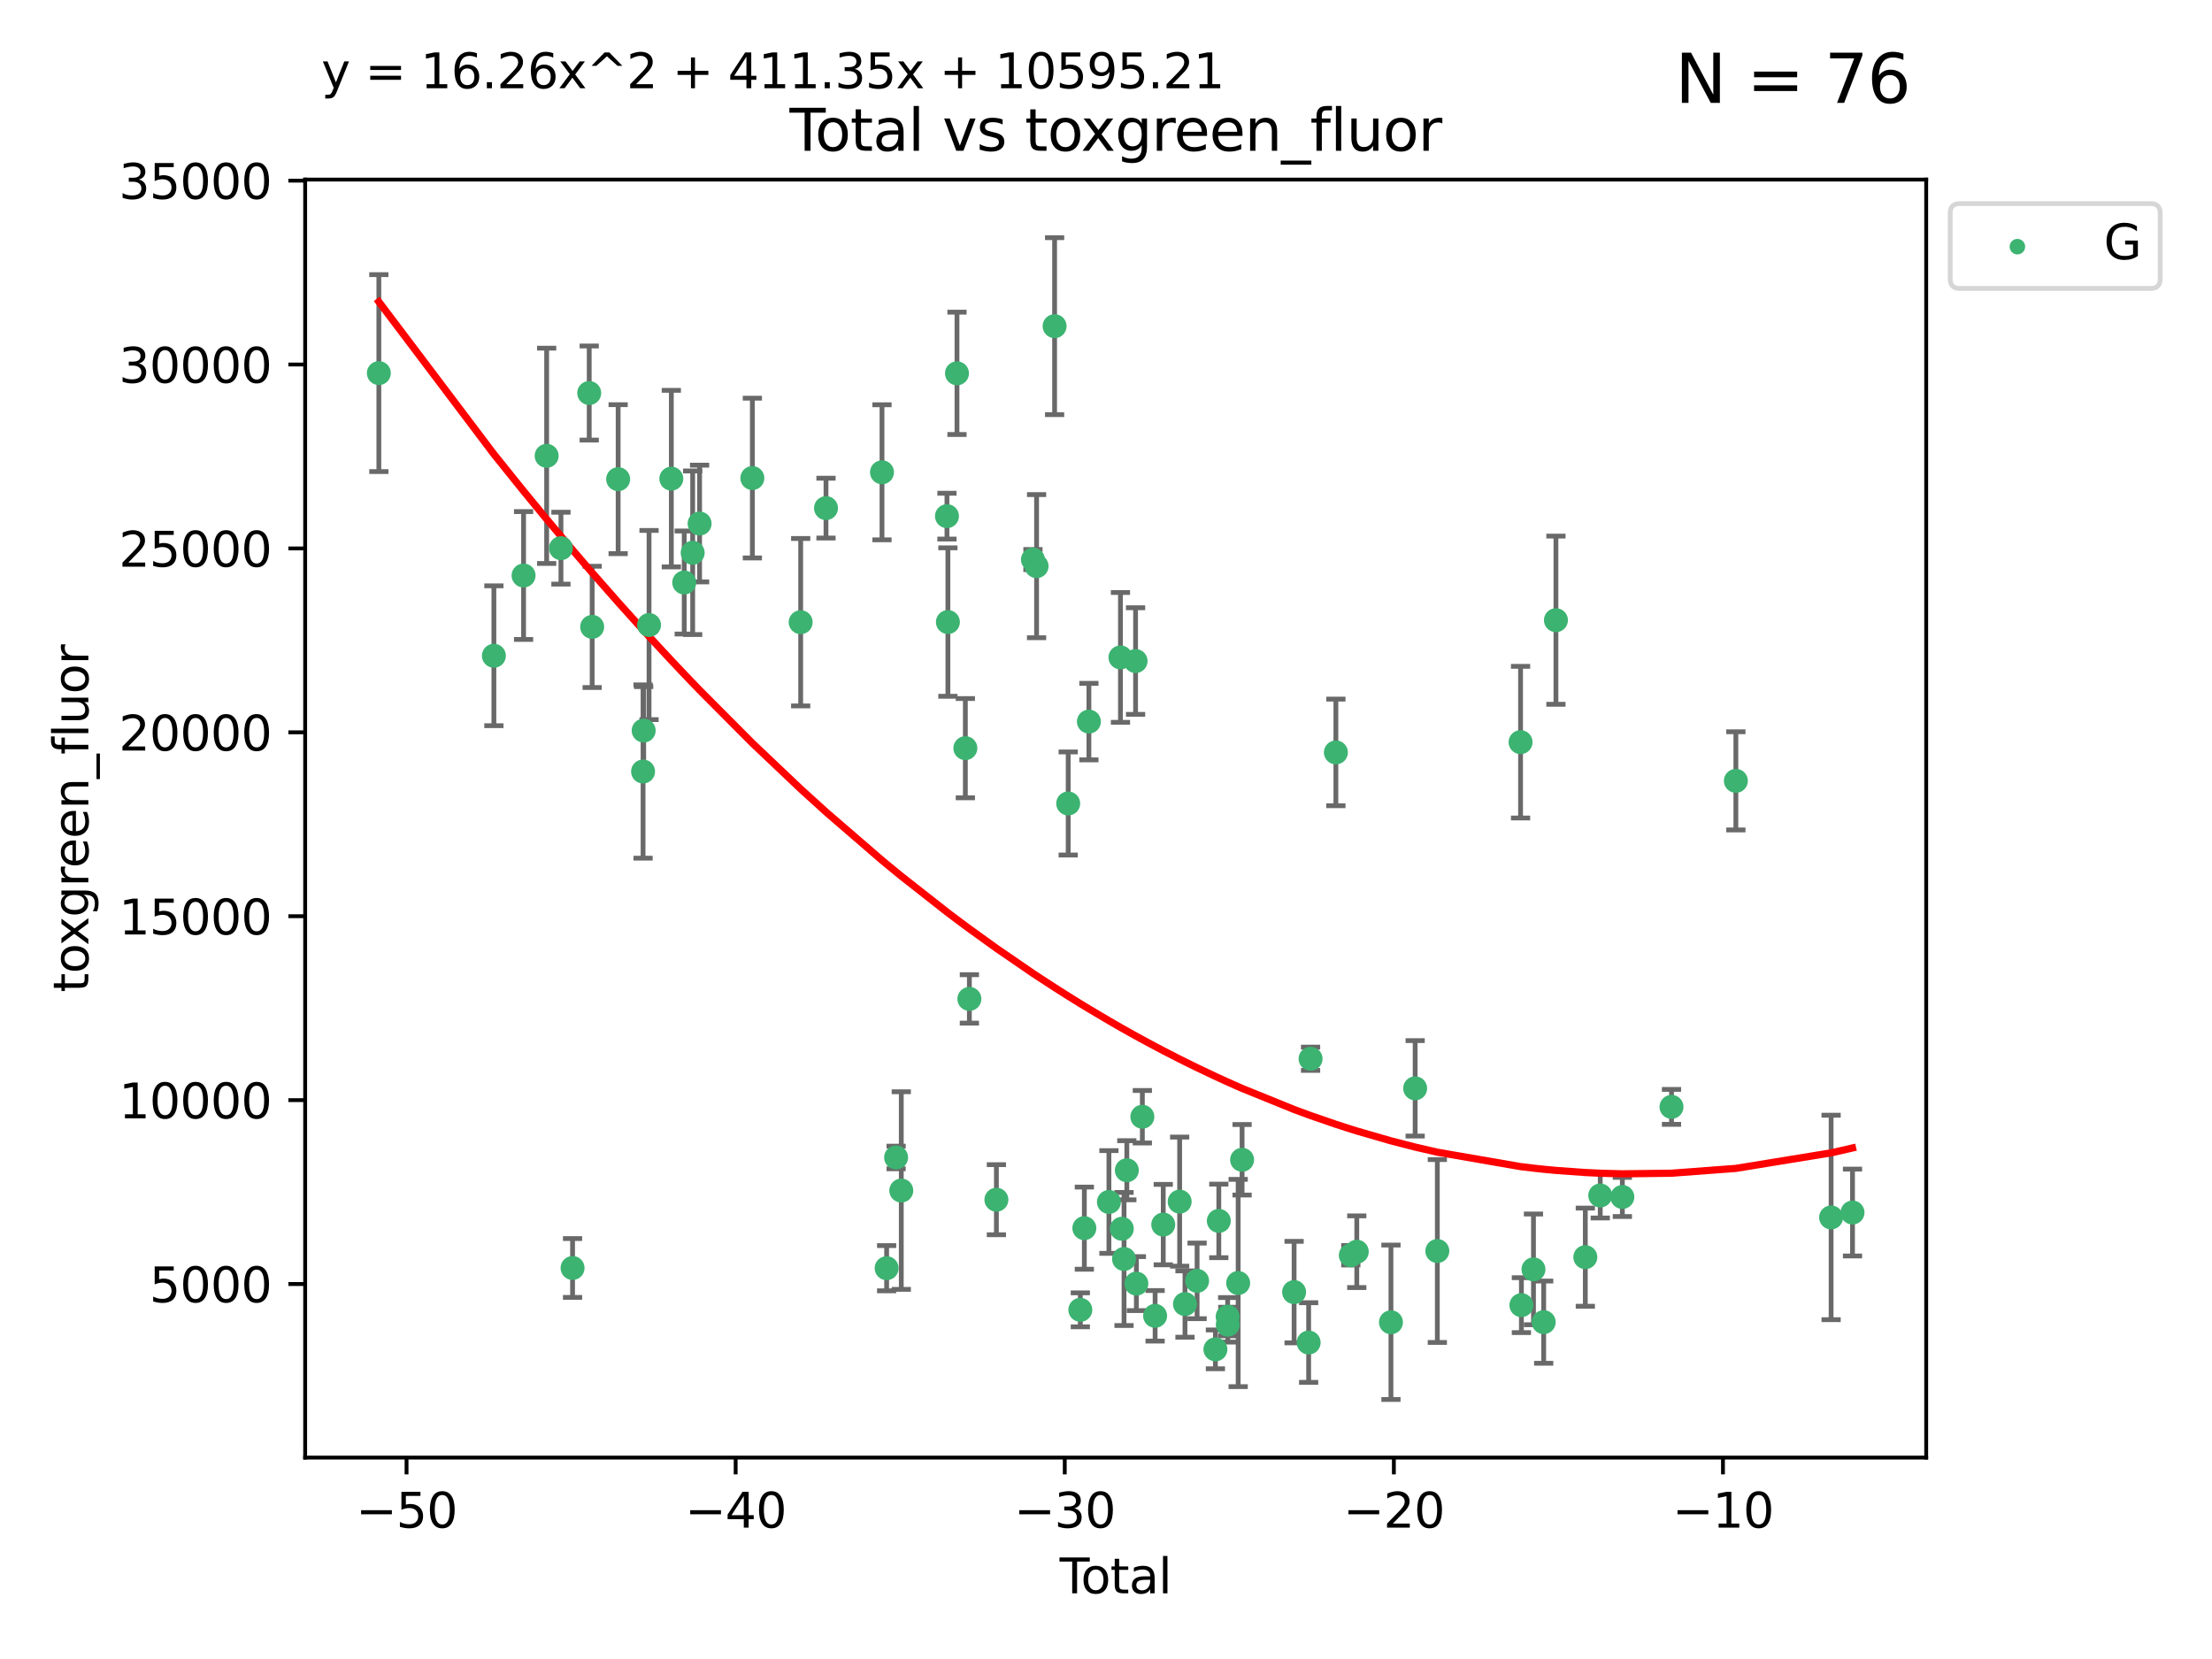 <?xml version="1.0" encoding="utf-8" standalone="no"?>
<!DOCTYPE svg PUBLIC "-//W3C//DTD SVG 1.1//EN"
  "http://www.w3.org/Graphics/SVG/1.1/DTD/svg11.dtd">
<svg xmlns:xlink="http://www.w3.org/1999/xlink" width="460.8pt" height="345.6pt" viewBox="0 0 460.8 345.6" xmlns="http://www.w3.org/2000/svg" version="1.1">
 <defs>
  <style type="text/css">*{stroke-linejoin: round; stroke-linecap: butt}</style>
 </defs>
 <g id="figure_1">
  <g id="patch_1">
   <path d="M 0 345.6 
L 460.8 345.6 
L 460.8 0 
L 0 0 
z
" style="fill: #ffffff"/>
  </g>
  <g id="axes_1">
   <g id="patch_2">
    <path d="M 63.571 303.64 
L 401.26 303.64 
L 401.26 37.411 
L 63.571 37.411 
z
" style="fill: #ffffff"/>
   </g>
   <g id="PathCollection_1">
    <defs>
     <path id="m9e7381d9f7" d="M 0 1.118 
C 0.297 1.118 0.581 1 0.791 0.791 
C 1 0.581 1.118 0.297 1.118 0 
C 1.118 -0.297 1 -0.581 0.791 -0.791 
C 0.581 -1 0.297 -1.118 0 -1.118 
C -0.297 -1.118 -0.581 -1 -0.791 -0.791 
C -1 -0.581 -1.118 -0.297 -1.118 0 
C -1.118 0.297 -1 0.581 -0.791 0.791 
C -0.581 1 -0.297 1.118 0 1.118 
z
" style="stroke: #3cb371"/>
    </defs>
    <g clip-path="url(#p279bad50d3)">
     <use xlink:href="#m9e7381d9f7" x="78.921" y="77.724" style="fill: #3cb371; stroke: #3cb371"/>
     <use xlink:href="#m9e7381d9f7" x="102.885" y="136.607" style="fill: #3cb371; stroke: #3cb371"/>
     <use xlink:href="#m9e7381d9f7" x="109.069" y="119.888" style="fill: #3cb371; stroke: #3cb371"/>
     <use xlink:href="#m9e7381d9f7" x="113.877" y="94.956" style="fill: #3cb371; stroke: #3cb371"/>
     <use xlink:href="#m9e7381d9f7" x="116.857" y="114.197" style="fill: #3cb371; stroke: #3cb371"/>
     <use xlink:href="#m9e7381d9f7" x="119.276" y="264.144" style="fill: #3cb371; stroke: #3cb371"/>
     <use xlink:href="#m9e7381d9f7" x="122.744" y="81.874" style="fill: #3cb371; stroke: #3cb371"/>
     <use xlink:href="#m9e7381d9f7" x="123.358" y="130.589" style="fill: #3cb371; stroke: #3cb371"/>
     <use xlink:href="#m9e7381d9f7" x="128.77" y="99.82" style="fill: #3cb371; stroke: #3cb371"/>
     <use xlink:href="#m9e7381d9f7" x="133.962" y="160.722" style="fill: #3cb371; stroke: #3cb371"/>
     <use xlink:href="#m9e7381d9f7" x="134.089" y="152.188" style="fill: #3cb371; stroke: #3cb371"/>
     <use xlink:href="#m9e7381d9f7" x="135.207" y="130.204" style="fill: #3cb371; stroke: #3cb371"/>
     <use xlink:href="#m9e7381d9f7" x="139.85" y="99.709" style="fill: #3cb371; stroke: #3cb371"/>
     <use xlink:href="#m9e7381d9f7" x="142.537" y="121.348" style="fill: #3cb371; stroke: #3cb371"/>
     <use xlink:href="#m9e7381d9f7" x="144.296" y="115.15" style="fill: #3cb371; stroke: #3cb371"/>
     <use xlink:href="#m9e7381d9f7" x="145.738" y="109.064" style="fill: #3cb371; stroke: #3cb371"/>
     <use xlink:href="#m9e7381d9f7" x="156.73" y="99.589" style="fill: #3cb371; stroke: #3cb371"/>
     <use xlink:href="#m9e7381d9f7" x="166.795" y="129.617" style="fill: #3cb371; stroke: #3cb371"/>
     <use xlink:href="#m9e7381d9f7" x="172.07" y="105.852" style="fill: #3cb371; stroke: #3cb371"/>
     <use xlink:href="#m9e7381d9f7" x="183.735" y="98.386" style="fill: #3cb371; stroke: #3cb371"/>
     <use xlink:href="#m9e7381d9f7" x="184.703" y="264.187" style="fill: #3cb371; stroke: #3cb371"/>
     <use xlink:href="#m9e7381d9f7" x="186.675" y="241.122" style="fill: #3cb371; stroke: #3cb371"/>
     <use xlink:href="#m9e7381d9f7" x="187.753" y="248.013" style="fill: #3cb371; stroke: #3cb371"/>
     <use xlink:href="#m9e7381d9f7" x="197.268" y="107.524" style="fill: #3cb371; stroke: #3cb371"/>
     <use xlink:href="#m9e7381d9f7" x="197.466" y="129.587" style="fill: #3cb371; stroke: #3cb371"/>
     <use xlink:href="#m9e7381d9f7" x="199.357" y="77.771" style="fill: #3cb371; stroke: #3cb371"/>
     <use xlink:href="#m9e7381d9f7" x="201.101" y="155.856" style="fill: #3cb371; stroke: #3cb371"/>
     <use xlink:href="#m9e7381d9f7" x="201.94" y="208.09" style="fill: #3cb371; stroke: #3cb371"/>
     <use xlink:href="#m9e7381d9f7" x="207.568" y="249.922" style="fill: #3cb371; stroke: #3cb371"/>
     <use xlink:href="#m9e7381d9f7" x="215.183" y="116.566" style="fill: #3cb371; stroke: #3cb371"/>
     <use xlink:href="#m9e7381d9f7" x="215.938" y="117.942" style="fill: #3cb371; stroke: #3cb371"/>
     <use xlink:href="#m9e7381d9f7" x="219.693" y="67.947" style="fill: #3cb371; stroke: #3cb371"/>
     <use xlink:href="#m9e7381d9f7" x="222.525" y="167.377" style="fill: #3cb371; stroke: #3cb371"/>
     <use xlink:href="#m9e7381d9f7" x="225.052" y="272.862" style="fill: #3cb371; stroke: #3cb371"/>
     <use xlink:href="#m9e7381d9f7" x="225.889" y="255.845" style="fill: #3cb371; stroke: #3cb371"/>
     <use xlink:href="#m9e7381d9f7" x="226.838" y="150.324" style="fill: #3cb371; stroke: #3cb371"/>
     <use xlink:href="#m9e7381d9f7" x="231.01" y="250.394" style="fill: #3cb371; stroke: #3cb371"/>
     <use xlink:href="#m9e7381d9f7" x="233.412" y="136.95" style="fill: #3cb371; stroke: #3cb371"/>
     <use xlink:href="#m9e7381d9f7" x="233.692" y="255.97" style="fill: #3cb371; stroke: #3cb371"/>
     <use xlink:href="#m9e7381d9f7" x="234.156" y="262.268" style="fill: #3cb371; stroke: #3cb371"/>
     <use xlink:href="#m9e7381d9f7" x="234.739" y="243.785" style="fill: #3cb371; stroke: #3cb371"/>
     <use xlink:href="#m9e7381d9f7" x="236.561" y="137.711" style="fill: #3cb371; stroke: #3cb371"/>
     <use xlink:href="#m9e7381d9f7" x="236.725" y="267.398" style="fill: #3cb371; stroke: #3cb371"/>
     <use xlink:href="#m9e7381d9f7" x="237.972" y="232.637" style="fill: #3cb371; stroke: #3cb371"/>
     <use xlink:href="#m9e7381d9f7" x="240.631" y="274.11" style="fill: #3cb371; stroke: #3cb371"/>
     <use xlink:href="#m9e7381d9f7" x="242.327" y="255.103" style="fill: #3cb371; stroke: #3cb371"/>
     <use xlink:href="#m9e7381d9f7" x="245.743" y="250.323" style="fill: #3cb371; stroke: #3cb371"/>
     <use xlink:href="#m9e7381d9f7" x="246.854" y="271.659" style="fill: #3cb371; stroke: #3cb371"/>
     <use xlink:href="#m9e7381d9f7" x="249.377" y="266.83" style="fill: #3cb371; stroke: #3cb371"/>
     <use xlink:href="#m9e7381d9f7" x="253.193" y="281.095" style="fill: #3cb371; stroke: #3cb371"/>
     <use xlink:href="#m9e7381d9f7" x="253.901" y="254.334" style="fill: #3cb371; stroke: #3cb371"/>
     <use xlink:href="#m9e7381d9f7" x="255.744" y="274.291" style="fill: #3cb371; stroke: #3cb371"/>
     <use xlink:href="#m9e7381d9f7" x="255.773" y="275.955" style="fill: #3cb371; stroke: #3cb371"/>
     <use xlink:href="#m9e7381d9f7" x="257.932" y="267.272" style="fill: #3cb371; stroke: #3cb371"/>
     <use xlink:href="#m9e7381d9f7" x="258.75" y="241.605" style="fill: #3cb371; stroke: #3cb371"/>
     <use xlink:href="#m9e7381d9f7" x="269.585" y="269.168" style="fill: #3cb371; stroke: #3cb371"/>
     <use xlink:href="#m9e7381d9f7" x="272.614" y="279.675" style="fill: #3cb371; stroke: #3cb371"/>
     <use xlink:href="#m9e7381d9f7" x="273.016" y="220.559" style="fill: #3cb371; stroke: #3cb371"/>
     <use xlink:href="#m9e7381d9f7" x="278.29" y="156.743" style="fill: #3cb371; stroke: #3cb371"/>
     <use xlink:href="#m9e7381d9f7" x="281.399" y="261.496" style="fill: #3cb371; stroke: #3cb371"/>
     <use xlink:href="#m9e7381d9f7" x="282.643" y="260.756" style="fill: #3cb371; stroke: #3cb371"/>
     <use xlink:href="#m9e7381d9f7" x="289.761" y="275.455" style="fill: #3cb371; stroke: #3cb371"/>
     <use xlink:href="#m9e7381d9f7" x="294.803" y="226.719" style="fill: #3cb371; stroke: #3cb371"/>
     <use xlink:href="#m9e7381d9f7" x="299.422" y="260.609" style="fill: #3cb371; stroke: #3cb371"/>
     <use xlink:href="#m9e7381d9f7" x="316.761" y="154.605" style="fill: #3cb371; stroke: #3cb371"/>
     <use xlink:href="#m9e7381d9f7" x="316.935" y="271.886" style="fill: #3cb371; stroke: #3cb371"/>
     <use xlink:href="#m9e7381d9f7" x="319.451" y="264.431" style="fill: #3cb371; stroke: #3cb371"/>
     <use xlink:href="#m9e7381d9f7" x="321.58" y="275.427" style="fill: #3cb371; stroke: #3cb371"/>
     <use xlink:href="#m9e7381d9f7" x="324.129" y="129.2" style="fill: #3cb371; stroke: #3cb371"/>
     <use xlink:href="#m9e7381d9f7" x="330.252" y="261.891" style="fill: #3cb371; stroke: #3cb371"/>
     <use xlink:href="#m9e7381d9f7" x="333.361" y="249.042" style="fill: #3cb371; stroke: #3cb371"/>
     <use xlink:href="#m9e7381d9f7" x="337.966" y="249.349" style="fill: #3cb371; stroke: #3cb371"/>
     <use xlink:href="#m9e7381d9f7" x="348.204" y="230.582" style="fill: #3cb371; stroke: #3cb371"/>
     <use xlink:href="#m9e7381d9f7" x="361.613" y="162.667" style="fill: #3cb371; stroke: #3cb371"/>
     <use xlink:href="#m9e7381d9f7" x="381.453" y="253.614" style="fill: #3cb371; stroke: #3cb371"/>
     <use xlink:href="#m9e7381d9f7" x="385.911" y="252.593" style="fill: #3cb371; stroke: #3cb371"/>
    </g>
   </g>
   <g id="matplotlib.axis_1">
    <g id="xtick_1">
     <g id="line2d_1">
      <defs>
       <path id="m6c000ce5b7" d="M 0 0 
L 0 3.5 
" style="stroke: #000000; stroke-width: 0.8"/>
      </defs>
      <g>
       <use xlink:href="#m6c000ce5b7" x="84.691" y="303.64" style="stroke: #000000; stroke-width: 0.8"/>
      </g>
     </g>
     <g id="text_1">
      <!-- −50 -->
      <g transform="translate(74.138 318.238)scale(0.1 -0.1)">
       <defs>
        <path id="DejaVuSans-2212" d="M 678 2272 
L 4684 2272 
L 4684 1741 
L 678 1741 
L 678 2272 
z
" transform="scale(0.016)"/>
        <path id="DejaVuSans-35" d="M 691 4666 
L 3169 4666 
L 3169 4134 
L 1269 4134 
L 1269 2991 
Q 1406 3038 1543 3061 
Q 1681 3084 1819 3084 
Q 2600 3084 3056 2656 
Q 3513 2228 3513 1497 
Q 3513 744 3044 326 
Q 2575 -91 1722 -91 
Q 1428 -91 1123 -41 
Q 819 9 494 109 
L 494 744 
Q 775 591 1075 516 
Q 1375 441 1709 441 
Q 2250 441 2565 725 
Q 2881 1009 2881 1497 
Q 2881 1984 2565 2268 
Q 2250 2553 1709 2553 
Q 1456 2553 1204 2497 
Q 953 2441 691 2322 
L 691 4666 
z
" transform="scale(0.016)"/>
        <path id="DejaVuSans-30" d="M 2034 4250 
Q 1547 4250 1301 3770 
Q 1056 3291 1056 2328 
Q 1056 1369 1301 889 
Q 1547 409 2034 409 
Q 2525 409 2770 889 
Q 3016 1369 3016 2328 
Q 3016 3291 2770 3770 
Q 2525 4250 2034 4250 
z
M 2034 4750 
Q 2819 4750 3233 4129 
Q 3647 3509 3647 2328 
Q 3647 1150 3233 529 
Q 2819 -91 2034 -91 
Q 1250 -91 836 529 
Q 422 1150 422 2328 
Q 422 3509 836 4129 
Q 1250 4750 2034 4750 
z
" transform="scale(0.016)"/>
       </defs>
       <use xlink:href="#DejaVuSans-2212"/>
       <use xlink:href="#DejaVuSans-35" x="83.789"/>
       <use xlink:href="#DejaVuSans-30" x="147.412"/>
      </g>
     </g>
    </g>
    <g id="xtick_2">
     <g id="line2d_2">
      <g>
       <use xlink:href="#m6c000ce5b7" x="153.249" y="303.64" style="stroke: #000000; stroke-width: 0.8"/>
      </g>
     </g>
     <g id="text_2">
      <!-- −40 -->
      <g transform="translate(142.697 318.238)scale(0.1 -0.1)">
       <defs>
        <path id="DejaVuSans-34" d="M 2419 4116 
L 825 1625 
L 2419 1625 
L 2419 4116 
z
M 2253 4666 
L 3047 4666 
L 3047 1625 
L 3713 1625 
L 3713 1100 
L 3047 1100 
L 3047 0 
L 2419 0 
L 2419 1100 
L 313 1100 
L 313 1709 
L 2253 4666 
z
" transform="scale(0.016)"/>
       </defs>
       <use xlink:href="#DejaVuSans-2212"/>
       <use xlink:href="#DejaVuSans-34" x="83.789"/>
       <use xlink:href="#DejaVuSans-30" x="147.412"/>
      </g>
     </g>
    </g>
    <g id="xtick_3">
     <g id="line2d_3">
      <g>
       <use xlink:href="#m6c000ce5b7" x="221.808" y="303.64" style="stroke: #000000; stroke-width: 0.8"/>
      </g>
     </g>
     <g id="text_3">
      <!-- −30 -->
      <g transform="translate(211.256 318.238)scale(0.1 -0.1)">
       <defs>
        <path id="DejaVuSans-33" d="M 2597 2516 
Q 3050 2419 3304 2112 
Q 3559 1806 3559 1356 
Q 3559 666 3084 287 
Q 2609 -91 1734 -91 
Q 1441 -91 1130 -33 
Q 819 25 488 141 
L 488 750 
Q 750 597 1062 519 
Q 1375 441 1716 441 
Q 2309 441 2620 675 
Q 2931 909 2931 1356 
Q 2931 1769 2642 2001 
Q 2353 2234 1838 2234 
L 1294 2234 
L 1294 2753 
L 1863 2753 
Q 2328 2753 2575 2939 
Q 2822 3125 2822 3475 
Q 2822 3834 2567 4026 
Q 2313 4219 1838 4219 
Q 1578 4219 1281 4162 
Q 984 4106 628 3988 
L 628 4550 
Q 988 4650 1302 4700 
Q 1616 4750 1894 4750 
Q 2613 4750 3031 4423 
Q 3450 4097 3450 3541 
Q 3450 3153 3228 2886 
Q 3006 2619 2597 2516 
z
" transform="scale(0.016)"/>
       </defs>
       <use xlink:href="#DejaVuSans-2212"/>
       <use xlink:href="#DejaVuSans-33" x="83.789"/>
       <use xlink:href="#DejaVuSans-30" x="147.412"/>
      </g>
     </g>
    </g>
    <g id="xtick_4">
     <g id="line2d_4">
      <g>
       <use xlink:href="#m6c000ce5b7" x="290.367" y="303.64" style="stroke: #000000; stroke-width: 0.8"/>
      </g>
     </g>
     <g id="text_4">
      <!-- −20 -->
      <g transform="translate(279.815 318.238)scale(0.1 -0.1)">
       <defs>
        <path id="DejaVuSans-32" d="M 1228 531 
L 3431 531 
L 3431 0 
L 469 0 
L 469 531 
Q 828 903 1448 1529 
Q 2069 2156 2228 2338 
Q 2531 2678 2651 2914 
Q 2772 3150 2772 3378 
Q 2772 3750 2511 3984 
Q 2250 4219 1831 4219 
Q 1534 4219 1204 4116 
Q 875 4013 500 3803 
L 500 4441 
Q 881 4594 1212 4672 
Q 1544 4750 1819 4750 
Q 2544 4750 2975 4387 
Q 3406 4025 3406 3419 
Q 3406 3131 3298 2873 
Q 3191 2616 2906 2266 
Q 2828 2175 2409 1742 
Q 1991 1309 1228 531 
z
" transform="scale(0.016)"/>
       </defs>
       <use xlink:href="#DejaVuSans-2212"/>
       <use xlink:href="#DejaVuSans-32" x="83.789"/>
       <use xlink:href="#DejaVuSans-30" x="147.412"/>
      </g>
     </g>
    </g>
    <g id="xtick_5">
     <g id="line2d_5">
      <g>
       <use xlink:href="#m6c000ce5b7" x="358.926" y="303.64" style="stroke: #000000; stroke-width: 0.8"/>
      </g>
     </g>
     <g id="text_5">
      <!-- −10 -->
      <g transform="translate(348.373 318.238)scale(0.1 -0.1)">
       <defs>
        <path id="DejaVuSans-31" d="M 794 531 
L 1825 531 
L 1825 4091 
L 703 3866 
L 703 4441 
L 1819 4666 
L 2450 4666 
L 2450 531 
L 3481 531 
L 3481 0 
L 794 0 
L 794 531 
z
" transform="scale(0.016)"/>
       </defs>
       <use xlink:href="#DejaVuSans-2212"/>
       <use xlink:href="#DejaVuSans-31" x="83.789"/>
       <use xlink:href="#DejaVuSans-30" x="147.412"/>
      </g>
     </g>
    </g>
    <g id="text_6">
     <!-- Total -->
     <g transform="translate(220.739 331.917)scale(0.1 -0.1)">
      <defs>
       <path id="DejaVuSans-54" d="M -19 4666 
L 3928 4666 
L 3928 4134 
L 2272 4134 
L 2272 0 
L 1638 0 
L 1638 4134 
L -19 4134 
L -19 4666 
z
" transform="scale(0.016)"/>
       <path id="DejaVuSans-6f" d="M 1959 3097 
Q 1497 3097 1228 2736 
Q 959 2375 959 1747 
Q 959 1119 1226 758 
Q 1494 397 1959 397 
Q 2419 397 2687 759 
Q 2956 1122 2956 1747 
Q 2956 2369 2687 2733 
Q 2419 3097 1959 3097 
z
M 1959 3584 
Q 2709 3584 3137 3096 
Q 3566 2609 3566 1747 
Q 3566 888 3137 398 
Q 2709 -91 1959 -91 
Q 1206 -91 779 398 
Q 353 888 353 1747 
Q 353 2609 779 3096 
Q 1206 3584 1959 3584 
z
" transform="scale(0.016)"/>
       <path id="DejaVuSans-74" d="M 1172 4494 
L 1172 3500 
L 2356 3500 
L 2356 3053 
L 1172 3053 
L 1172 1153 
Q 1172 725 1289 603 
Q 1406 481 1766 481 
L 2356 481 
L 2356 0 
L 1766 0 
Q 1100 0 847 248 
Q 594 497 594 1153 
L 594 3053 
L 172 3053 
L 172 3500 
L 594 3500 
L 594 4494 
L 1172 4494 
z
" transform="scale(0.016)"/>
       <path id="DejaVuSans-61" d="M 2194 1759 
Q 1497 1759 1228 1600 
Q 959 1441 959 1056 
Q 959 750 1161 570 
Q 1363 391 1709 391 
Q 2188 391 2477 730 
Q 2766 1069 2766 1631 
L 2766 1759 
L 2194 1759 
z
M 3341 1997 
L 3341 0 
L 2766 0 
L 2766 531 
Q 2569 213 2275 61 
Q 1981 -91 1556 -91 
Q 1019 -91 701 211 
Q 384 513 384 1019 
Q 384 1609 779 1909 
Q 1175 2209 1959 2209 
L 2766 2209 
L 2766 2266 
Q 2766 2663 2505 2880 
Q 2244 3097 1772 3097 
Q 1472 3097 1187 3025 
Q 903 2953 641 2809 
L 641 3341 
Q 956 3463 1253 3523 
Q 1550 3584 1831 3584 
Q 2591 3584 2966 3190 
Q 3341 2797 3341 1997 
z
" transform="scale(0.016)"/>
       <path id="DejaVuSans-6c" d="M 603 4863 
L 1178 4863 
L 1178 0 
L 603 0 
L 603 4863 
z
" transform="scale(0.016)"/>
      </defs>
      <use xlink:href="#DejaVuSans-54"/>
      <use xlink:href="#DejaVuSans-6f" x="44.084"/>
      <use xlink:href="#DejaVuSans-74" x="105.266"/>
      <use xlink:href="#DejaVuSans-61" x="144.475"/>
      <use xlink:href="#DejaVuSans-6c" x="205.754"/>
     </g>
    </g>
   </g>
   <g id="matplotlib.axis_2">
    <g id="ytick_1">
     <g id="line2d_6">
      <defs>
       <path id="m6f9a4811b8" d="M 0 0 
L -3.5 0 
" style="stroke: #000000; stroke-width: 0.8"/>
      </defs>
      <g>
       <use xlink:href="#m6f9a4811b8" x="63.571" y="267.484" style="stroke: #000000; stroke-width: 0.8"/>
      </g>
     </g>
     <g id="text_7">
      <!-- 5000 -->
      <g transform="translate(31.121 271.283)scale(0.1 -0.1)">
       <use xlink:href="#DejaVuSans-35"/>
       <use xlink:href="#DejaVuSans-30" x="63.623"/>
       <use xlink:href="#DejaVuSans-30" x="127.246"/>
       <use xlink:href="#DejaVuSans-30" x="190.869"/>
      </g>
     </g>
    </g>
    <g id="ytick_2">
     <g id="line2d_7">
      <g>
       <use xlink:href="#m6f9a4811b8" x="63.571" y="229.175" style="stroke: #000000; stroke-width: 0.8"/>
      </g>
     </g>
     <g id="text_8">
      <!-- 10000 -->
      <g transform="translate(24.759 232.974)scale(0.1 -0.1)">
       <use xlink:href="#DejaVuSans-31"/>
       <use xlink:href="#DejaVuSans-30" x="63.623"/>
       <use xlink:href="#DejaVuSans-30" x="127.246"/>
       <use xlink:href="#DejaVuSans-30" x="190.869"/>
       <use xlink:href="#DejaVuSans-30" x="254.492"/>
      </g>
     </g>
    </g>
    <g id="ytick_3">
     <g id="line2d_8">
      <g>
       <use xlink:href="#m6f9a4811b8" x="63.571" y="190.865" style="stroke: #000000; stroke-width: 0.8"/>
      </g>
     </g>
     <g id="text_9">
      <!-- 15000 -->
      <g transform="translate(24.759 194.665)scale(0.1 -0.1)">
       <use xlink:href="#DejaVuSans-31"/>
       <use xlink:href="#DejaVuSans-35" x="63.623"/>
       <use xlink:href="#DejaVuSans-30" x="127.246"/>
       <use xlink:href="#DejaVuSans-30" x="190.869"/>
       <use xlink:href="#DejaVuSans-30" x="254.492"/>
      </g>
     </g>
    </g>
    <g id="ytick_4">
     <g id="line2d_9">
      <g>
       <use xlink:href="#m6f9a4811b8" x="63.571" y="152.556" style="stroke: #000000; stroke-width: 0.8"/>
      </g>
     </g>
     <g id="text_10">
      <!-- 20000 -->
      <g transform="translate(24.759 156.356)scale(0.1 -0.1)">
       <use xlink:href="#DejaVuSans-32"/>
       <use xlink:href="#DejaVuSans-30" x="63.623"/>
       <use xlink:href="#DejaVuSans-30" x="127.246"/>
       <use xlink:href="#DejaVuSans-30" x="190.869"/>
       <use xlink:href="#DejaVuSans-30" x="254.492"/>
      </g>
     </g>
    </g>
    <g id="ytick_5">
     <g id="line2d_10">
      <g>
       <use xlink:href="#m6f9a4811b8" x="63.571" y="114.247" style="stroke: #000000; stroke-width: 0.8"/>
      </g>
     </g>
     <g id="text_11">
      <!-- 25000 -->
      <g transform="translate(24.759 118.046)scale(0.1 -0.1)">
       <use xlink:href="#DejaVuSans-32"/>
       <use xlink:href="#DejaVuSans-35" x="63.623"/>
       <use xlink:href="#DejaVuSans-30" x="127.246"/>
       <use xlink:href="#DejaVuSans-30" x="190.869"/>
       <use xlink:href="#DejaVuSans-30" x="254.492"/>
      </g>
     </g>
    </g>
    <g id="ytick_6">
     <g id="line2d_11">
      <g>
       <use xlink:href="#m6f9a4811b8" x="63.571" y="75.938" style="stroke: #000000; stroke-width: 0.8"/>
      </g>
     </g>
     <g id="text_12">
      <!-- 30000 -->
      <g transform="translate(24.759 79.737)scale(0.1 -0.1)">
       <use xlink:href="#DejaVuSans-33"/>
       <use xlink:href="#DejaVuSans-30" x="63.623"/>
       <use xlink:href="#DejaVuSans-30" x="127.246"/>
       <use xlink:href="#DejaVuSans-30" x="190.869"/>
       <use xlink:href="#DejaVuSans-30" x="254.492"/>
      </g>
     </g>
    </g>
    <g id="ytick_7">
     <g id="line2d_12">
      <g>
       <use xlink:href="#m6f9a4811b8" x="63.571" y="37.629" style="stroke: #000000; stroke-width: 0.8"/>
      </g>
     </g>
     <g id="text_13">
      <!-- 35000 -->
      <g transform="translate(24.759 41.428)scale(0.1 -0.1)">
       <use xlink:href="#DejaVuSans-33"/>
       <use xlink:href="#DejaVuSans-35" x="63.623"/>
       <use xlink:href="#DejaVuSans-30" x="127.246"/>
       <use xlink:href="#DejaVuSans-30" x="190.869"/>
       <use xlink:href="#DejaVuSans-30" x="254.492"/>
      </g>
     </g>
    </g>
    <g id="text_14">
     <!-- toxgreen_fluor -->
     <g transform="translate(18.401 206.72)rotate(-90)scale(0.1 -0.1)">
      <defs>
       <path id="DejaVuSans-78" d="M 3513 3500 
L 2247 1797 
L 3578 0 
L 2900 0 
L 1881 1375 
L 863 0 
L 184 0 
L 1544 1831 
L 300 3500 
L 978 3500 
L 1906 2253 
L 2834 3500 
L 3513 3500 
z
" transform="scale(0.016)"/>
       <path id="DejaVuSans-67" d="M 2906 1791 
Q 2906 2416 2648 2759 
Q 2391 3103 1925 3103 
Q 1463 3103 1205 2759 
Q 947 2416 947 1791 
Q 947 1169 1205 825 
Q 1463 481 1925 481 
Q 2391 481 2648 825 
Q 2906 1169 2906 1791 
z
M 3481 434 
Q 3481 -459 3084 -895 
Q 2688 -1331 1869 -1331 
Q 1566 -1331 1297 -1286 
Q 1028 -1241 775 -1147 
L 775 -588 
Q 1028 -725 1275 -790 
Q 1522 -856 1778 -856 
Q 2344 -856 2625 -561 
Q 2906 -266 2906 331 
L 2906 616 
Q 2728 306 2450 153 
Q 2172 0 1784 0 
Q 1141 0 747 490 
Q 353 981 353 1791 
Q 353 2603 747 3093 
Q 1141 3584 1784 3584 
Q 2172 3584 2450 3431 
Q 2728 3278 2906 2969 
L 2906 3500 
L 3481 3500 
L 3481 434 
z
" transform="scale(0.016)"/>
       <path id="DejaVuSans-72" d="M 2631 2963 
Q 2534 3019 2420 3045 
Q 2306 3072 2169 3072 
Q 1681 3072 1420 2755 
Q 1159 2438 1159 1844 
L 1159 0 
L 581 0 
L 581 3500 
L 1159 3500 
L 1159 2956 
Q 1341 3275 1631 3429 
Q 1922 3584 2338 3584 
Q 2397 3584 2469 3576 
Q 2541 3569 2628 3553 
L 2631 2963 
z
" transform="scale(0.016)"/>
       <path id="DejaVuSans-65" d="M 3597 1894 
L 3597 1613 
L 953 1613 
Q 991 1019 1311 708 
Q 1631 397 2203 397 
Q 2534 397 2845 478 
Q 3156 559 3463 722 
L 3463 178 
Q 3153 47 2828 -22 
Q 2503 -91 2169 -91 
Q 1331 -91 842 396 
Q 353 884 353 1716 
Q 353 2575 817 3079 
Q 1281 3584 2069 3584 
Q 2775 3584 3186 3129 
Q 3597 2675 3597 1894 
z
M 3022 2063 
Q 3016 2534 2758 2815 
Q 2500 3097 2075 3097 
Q 1594 3097 1305 2825 
Q 1016 2553 972 2059 
L 3022 2063 
z
" transform="scale(0.016)"/>
       <path id="DejaVuSans-6e" d="M 3513 2113 
L 3513 0 
L 2938 0 
L 2938 2094 
Q 2938 2591 2744 2837 
Q 2550 3084 2163 3084 
Q 1697 3084 1428 2787 
Q 1159 2491 1159 1978 
L 1159 0 
L 581 0 
L 581 3500 
L 1159 3500 
L 1159 2956 
Q 1366 3272 1645 3428 
Q 1925 3584 2291 3584 
Q 2894 3584 3203 3211 
Q 3513 2838 3513 2113 
z
" transform="scale(0.016)"/>
       <path id="DejaVuSans-5f" d="M 3263 -1063 
L 3263 -1509 
L -63 -1509 
L -63 -1063 
L 3263 -1063 
z
" transform="scale(0.016)"/>
       <path id="DejaVuSans-66" d="M 2375 4863 
L 2375 4384 
L 1825 4384 
Q 1516 4384 1395 4259 
Q 1275 4134 1275 3809 
L 1275 3500 
L 2222 3500 
L 2222 3053 
L 1275 3053 
L 1275 0 
L 697 0 
L 697 3053 
L 147 3053 
L 147 3500 
L 697 3500 
L 697 3744 
Q 697 4328 969 4595 
Q 1241 4863 1831 4863 
L 2375 4863 
z
" transform="scale(0.016)"/>
       <path id="DejaVuSans-75" d="M 544 1381 
L 544 3500 
L 1119 3500 
L 1119 1403 
Q 1119 906 1312 657 
Q 1506 409 1894 409 
Q 2359 409 2629 706 
Q 2900 1003 2900 1516 
L 2900 3500 
L 3475 3500 
L 3475 0 
L 2900 0 
L 2900 538 
Q 2691 219 2414 64 
Q 2138 -91 1772 -91 
Q 1169 -91 856 284 
Q 544 659 544 1381 
z
M 1991 3584 
L 1991 3584 
z
" transform="scale(0.016)"/>
      </defs>
      <use xlink:href="#DejaVuSans-74"/>
      <use xlink:href="#DejaVuSans-6f" x="39.209"/>
      <use xlink:href="#DejaVuSans-78" x="97.266"/>
      <use xlink:href="#DejaVuSans-67" x="156.445"/>
      <use xlink:href="#DejaVuSans-72" x="219.922"/>
      <use xlink:href="#DejaVuSans-65" x="258.785"/>
      <use xlink:href="#DejaVuSans-65" x="320.309"/>
      <use xlink:href="#DejaVuSans-6e" x="381.832"/>
      <use xlink:href="#DejaVuSans-5f" x="445.211"/>
      <use xlink:href="#DejaVuSans-66" x="495.211"/>
      <use xlink:href="#DejaVuSans-6c" x="530.416"/>
      <use xlink:href="#DejaVuSans-75" x="558.199"/>
      <use xlink:href="#DejaVuSans-6f" x="621.578"/>
      <use xlink:href="#DejaVuSans-72" x="682.76"/>
     </g>
    </g>
   </g>
   <g id="LineCollection_1">
    <path d="M 78.921 98.235 
L 78.921 57.213 
" clip-path="url(#p279bad50d3)" style="fill: none; stroke: #696969"/>
    <path d="M 102.885 151.177 
L 102.885 122.036 
" clip-path="url(#p279bad50d3)" style="fill: none; stroke: #696969"/>
    <path d="M 109.069 133.204 
L 109.069 106.572 
" clip-path="url(#p279bad50d3)" style="fill: none; stroke: #696969"/>
    <path d="M 113.877 117.382 
L 113.877 72.53 
" clip-path="url(#p279bad50d3)" style="fill: none; stroke: #696969"/>
    <path d="M 116.857 121.685 
L 116.857 106.709 
" clip-path="url(#p279bad50d3)" style="fill: none; stroke: #696969"/>
    <path d="M 119.276 270.268 
L 119.276 258.021 
" clip-path="url(#p279bad50d3)" style="fill: none; stroke: #696969"/>
    <path d="M 122.744 91.672 
L 122.744 72.076 
" clip-path="url(#p279bad50d3)" style="fill: none; stroke: #696969"/>
    <path d="M 123.358 143.222 
L 123.358 117.956 
" clip-path="url(#p279bad50d3)" style="fill: none; stroke: #696969"/>
    <path d="M 128.77 115.336 
L 128.77 84.303 
" clip-path="url(#p279bad50d3)" style="fill: none; stroke: #696969"/>
    <path d="M 133.962 178.776 
L 133.962 142.667 
" clip-path="url(#p279bad50d3)" style="fill: none; stroke: #696969"/>
    <path d="M 134.089 161.342 
L 134.089 143.034 
" clip-path="url(#p279bad50d3)" style="fill: none; stroke: #696969"/>
    <path d="M 135.207 149.911 
L 135.207 110.497 
" clip-path="url(#p279bad50d3)" style="fill: none; stroke: #696969"/>
    <path d="M 139.85 118.101 
L 139.85 81.316 
" clip-path="url(#p279bad50d3)" style="fill: none; stroke: #696969"/>
    <path d="M 142.537 132.078 
L 142.537 110.618 
" clip-path="url(#p279bad50d3)" style="fill: none; stroke: #696969"/>
    <path d="M 144.296 132.192 
L 144.296 98.108 
" clip-path="url(#p279bad50d3)" style="fill: none; stroke: #696969"/>
    <path d="M 145.738 121.223 
L 145.738 96.905 
" clip-path="url(#p279bad50d3)" style="fill: none; stroke: #696969"/>
    <path d="M 156.73 116.23 
L 156.73 82.948 
" clip-path="url(#p279bad50d3)" style="fill: none; stroke: #696969"/>
    <path d="M 166.795 147.057 
L 166.795 112.177 
" clip-path="url(#p279bad50d3)" style="fill: none; stroke: #696969"/>
    <path d="M 172.07 112.083 
L 172.07 99.62 
" clip-path="url(#p279bad50d3)" style="fill: none; stroke: #696969"/>
    <path d="M 183.735 112.453 
L 183.735 84.319 
" clip-path="url(#p279bad50d3)" style="fill: none; stroke: #696969"/>
    <path d="M 184.703 268.898 
L 184.703 259.477 
" clip-path="url(#p279bad50d3)" style="fill: none; stroke: #696969"/>
    <path d="M 186.675 243.482 
L 186.675 238.762 
" clip-path="url(#p279bad50d3)" style="fill: none; stroke: #696969"/>
    <path d="M 187.753 268.595 
L 187.753 227.43 
" clip-path="url(#p279bad50d3)" style="fill: none; stroke: #696969"/>
    <path d="M 197.268 112.295 
L 197.268 102.753 
" clip-path="url(#p279bad50d3)" style="fill: none; stroke: #696969"/>
    <path d="M 197.466 145.048 
L 197.466 114.125 
" clip-path="url(#p279bad50d3)" style="fill: none; stroke: #696969"/>
    <path d="M 199.357 90.513 
L 199.357 65.029 
" clip-path="url(#p279bad50d3)" style="fill: none; stroke: #696969"/>
    <path d="M 201.101 166.195 
L 201.101 145.517 
" clip-path="url(#p279bad50d3)" style="fill: none; stroke: #696969"/>
    <path d="M 201.94 213.134 
L 201.94 203.046 
" clip-path="url(#p279bad50d3)" style="fill: none; stroke: #696969"/>
    <path d="M 207.568 257.222 
L 207.568 242.621 
" clip-path="url(#p279bad50d3)" style="fill: none; stroke: #696969"/>
    <path d="M 215.183 118.668 
L 215.183 114.465 
" clip-path="url(#p279bad50d3)" style="fill: none; stroke: #696969"/>
    <path d="M 215.938 132.848 
L 215.938 103.036 
" clip-path="url(#p279bad50d3)" style="fill: none; stroke: #696969"/>
    <path d="M 219.693 86.382 
L 219.693 49.513 
" clip-path="url(#p279bad50d3)" style="fill: none; stroke: #696969"/>
    <path d="M 222.525 178.115 
L 222.525 156.64 
" clip-path="url(#p279bad50d3)" style="fill: none; stroke: #696969"/>
    <path d="M 225.052 276.4 
L 225.052 269.324 
" clip-path="url(#p279bad50d3)" style="fill: none; stroke: #696969"/>
    <path d="M 225.889 264.403 
L 225.889 247.287 
" clip-path="url(#p279bad50d3)" style="fill: none; stroke: #696969"/>
    <path d="M 226.838 158.292 
L 226.838 142.357 
" clip-path="url(#p279bad50d3)" style="fill: none; stroke: #696969"/>
    <path d="M 231.01 261.096 
L 231.01 239.692 
" clip-path="url(#p279bad50d3)" style="fill: none; stroke: #696969"/>
    <path d="M 233.412 150.474 
L 233.412 123.425 
" clip-path="url(#p279bad50d3)" style="fill: none; stroke: #696969"/>
    <path d="M 233.692 256.62 
L 233.692 255.319 
" clip-path="url(#p279bad50d3)" style="fill: none; stroke: #696969"/>
    <path d="M 234.156 276.126 
L 234.156 248.411 
" clip-path="url(#p279bad50d3)" style="fill: none; stroke: #696969"/>
    <path d="M 234.739 249.945 
L 234.739 237.626 
" clip-path="url(#p279bad50d3)" style="fill: none; stroke: #696969"/>
    <path d="M 236.561 148.816 
L 236.561 126.605 
" clip-path="url(#p279bad50d3)" style="fill: none; stroke: #696969"/>
    <path d="M 236.725 273.023 
L 236.725 261.774 
" clip-path="url(#p279bad50d3)" style="fill: none; stroke: #696969"/>
    <path d="M 237.972 238.106 
L 237.972 227.167 
" clip-path="url(#p279bad50d3)" style="fill: none; stroke: #696969"/>
    <path d="M 240.631 279.376 
L 240.631 268.844 
" clip-path="url(#p279bad50d3)" style="fill: none; stroke: #696969"/>
    <path d="M 242.327 263.481 
L 242.327 246.725 
" clip-path="url(#p279bad50d3)" style="fill: none; stroke: #696969"/>
    <path d="M 245.743 263.772 
L 245.743 236.874 
" clip-path="url(#p279bad50d3)" style="fill: none; stroke: #696969"/>
    <path d="M 246.854 278.571 
L 246.854 264.746 
" clip-path="url(#p279bad50d3)" style="fill: none; stroke: #696969"/>
    <path d="M 249.377 274.702 
L 249.377 258.959 
" clip-path="url(#p279bad50d3)" style="fill: none; stroke: #696969"/>
    <path d="M 253.193 285.136 
L 253.193 277.055 
" clip-path="url(#p279bad50d3)" style="fill: none; stroke: #696969"/>
    <path d="M 253.901 261.995 
L 253.901 246.674 
" clip-path="url(#p279bad50d3)" style="fill: none; stroke: #696969"/>
    <path d="M 255.744 278.277 
L 255.744 270.305 
" clip-path="url(#p279bad50d3)" style="fill: none; stroke: #696969"/>
    <path d="M 255.773 279.584 
L 255.773 272.326 
" clip-path="url(#p279bad50d3)" style="fill: none; stroke: #696969"/>
    <path d="M 257.932 288.862 
L 257.932 245.681 
" clip-path="url(#p279bad50d3)" style="fill: none; stroke: #696969"/>
    <path d="M 258.75 248.949 
L 258.75 234.26 
" clip-path="url(#p279bad50d3)" style="fill: none; stroke: #696969"/>
    <path d="M 269.585 279.74 
L 269.585 258.595 
" clip-path="url(#p279bad50d3)" style="fill: none; stroke: #696969"/>
    <path d="M 272.614 287.971 
L 272.614 271.379 
" clip-path="url(#p279bad50d3)" style="fill: none; stroke: #696969"/>
    <path d="M 273.016 222.983 
L 273.016 218.135 
" clip-path="url(#p279bad50d3)" style="fill: none; stroke: #696969"/>
    <path d="M 278.29 167.849 
L 278.29 145.637 
" clip-path="url(#p279bad50d3)" style="fill: none; stroke: #696969"/>
    <path d="M 281.399 263.521 
L 281.399 259.472 
" clip-path="url(#p279bad50d3)" style="fill: none; stroke: #696969"/>
    <path d="M 282.643 268.223 
L 282.643 253.289 
" clip-path="url(#p279bad50d3)" style="fill: none; stroke: #696969"/>
    <path d="M 289.761 291.539 
L 289.761 259.37 
" clip-path="url(#p279bad50d3)" style="fill: none; stroke: #696969"/>
    <path d="M 294.803 236.661 
L 294.803 216.777 
" clip-path="url(#p279bad50d3)" style="fill: none; stroke: #696969"/>
    <path d="M 299.422 279.657 
L 299.422 241.56 
" clip-path="url(#p279bad50d3)" style="fill: none; stroke: #696969"/>
    <path d="M 316.761 170.4 
L 316.761 138.811 
" clip-path="url(#p279bad50d3)" style="fill: none; stroke: #696969"/>
    <path d="M 316.935 277.604 
L 316.935 266.167 
" clip-path="url(#p279bad50d3)" style="fill: none; stroke: #696969"/>
    <path d="M 319.451 275.964 
L 319.451 252.898 
" clip-path="url(#p279bad50d3)" style="fill: none; stroke: #696969"/>
    <path d="M 321.58 283.99 
L 321.58 266.864 
" clip-path="url(#p279bad50d3)" style="fill: none; stroke: #696969"/>
    <path d="M 324.129 146.718 
L 324.129 111.681 
" clip-path="url(#p279bad50d3)" style="fill: none; stroke: #696969"/>
    <path d="M 330.252 272.118 
L 330.252 251.663 
" clip-path="url(#p279bad50d3)" style="fill: none; stroke: #696969"/>
    <path d="M 333.361 253.731 
L 333.361 244.353 
" clip-path="url(#p279bad50d3)" style="fill: none; stroke: #696969"/>
    <path d="M 337.966 253.421 
L 337.966 245.276 
" clip-path="url(#p279bad50d3)" style="fill: none; stroke: #696969"/>
    <path d="M 348.204 234.222 
L 348.204 226.942 
" clip-path="url(#p279bad50d3)" style="fill: none; stroke: #696969"/>
    <path d="M 361.613 172.892 
L 361.613 152.442 
" clip-path="url(#p279bad50d3)" style="fill: none; stroke: #696969"/>
    <path d="M 381.453 274.911 
L 381.453 232.317 
" clip-path="url(#p279bad50d3)" style="fill: none; stroke: #696969"/>
    <path d="M 385.911 261.639 
L 385.911 243.546 
" clip-path="url(#p279bad50d3)" style="fill: none; stroke: #696969"/>
   </g>
   <g id="line2d_13">
    <defs>
     <path id="mfe74c7c099" d="M 2 0 
L -2 -0 
" style="stroke: #696969"/>
    </defs>
    <g clip-path="url(#p279bad50d3)">
     <use xlink:href="#mfe74c7c099" x="78.921" y="98.235" style="fill: #696969; stroke: #696969"/>
     <use xlink:href="#mfe74c7c099" x="102.885" y="151.177" style="fill: #696969; stroke: #696969"/>
     <use xlink:href="#mfe74c7c099" x="109.069" y="133.204" style="fill: #696969; stroke: #696969"/>
     <use xlink:href="#mfe74c7c099" x="113.877" y="117.382" style="fill: #696969; stroke: #696969"/>
     <use xlink:href="#mfe74c7c099" x="116.857" y="121.685" style="fill: #696969; stroke: #696969"/>
     <use xlink:href="#mfe74c7c099" x="119.276" y="270.268" style="fill: #696969; stroke: #696969"/>
     <use xlink:href="#mfe74c7c099" x="122.744" y="91.672" style="fill: #696969; stroke: #696969"/>
     <use xlink:href="#mfe74c7c099" x="123.358" y="143.222" style="fill: #696969; stroke: #696969"/>
     <use xlink:href="#mfe74c7c099" x="128.77" y="115.336" style="fill: #696969; stroke: #696969"/>
     <use xlink:href="#mfe74c7c099" x="133.962" y="178.776" style="fill: #696969; stroke: #696969"/>
     <use xlink:href="#mfe74c7c099" x="134.089" y="161.342" style="fill: #696969; stroke: #696969"/>
     <use xlink:href="#mfe74c7c099" x="135.207" y="149.911" style="fill: #696969; stroke: #696969"/>
     <use xlink:href="#mfe74c7c099" x="139.85" y="118.101" style="fill: #696969; stroke: #696969"/>
     <use xlink:href="#mfe74c7c099" x="142.537" y="132.078" style="fill: #696969; stroke: #696969"/>
     <use xlink:href="#mfe74c7c099" x="144.296" y="132.192" style="fill: #696969; stroke: #696969"/>
     <use xlink:href="#mfe74c7c099" x="145.738" y="121.223" style="fill: #696969; stroke: #696969"/>
     <use xlink:href="#mfe74c7c099" x="156.73" y="116.23" style="fill: #696969; stroke: #696969"/>
     <use xlink:href="#mfe74c7c099" x="166.795" y="147.057" style="fill: #696969; stroke: #696969"/>
     <use xlink:href="#mfe74c7c099" x="172.07" y="112.083" style="fill: #696969; stroke: #696969"/>
     <use xlink:href="#mfe74c7c099" x="183.735" y="112.453" style="fill: #696969; stroke: #696969"/>
     <use xlink:href="#mfe74c7c099" x="184.703" y="268.898" style="fill: #696969; stroke: #696969"/>
     <use xlink:href="#mfe74c7c099" x="186.675" y="243.482" style="fill: #696969; stroke: #696969"/>
     <use xlink:href="#mfe74c7c099" x="187.753" y="268.595" style="fill: #696969; stroke: #696969"/>
     <use xlink:href="#mfe74c7c099" x="197.268" y="112.295" style="fill: #696969; stroke: #696969"/>
     <use xlink:href="#mfe74c7c099" x="197.466" y="145.048" style="fill: #696969; stroke: #696969"/>
     <use xlink:href="#mfe74c7c099" x="199.357" y="90.513" style="fill: #696969; stroke: #696969"/>
     <use xlink:href="#mfe74c7c099" x="201.101" y="166.195" style="fill: #696969; stroke: #696969"/>
     <use xlink:href="#mfe74c7c099" x="201.94" y="213.134" style="fill: #696969; stroke: #696969"/>
     <use xlink:href="#mfe74c7c099" x="207.568" y="257.222" style="fill: #696969; stroke: #696969"/>
     <use xlink:href="#mfe74c7c099" x="215.183" y="118.668" style="fill: #696969; stroke: #696969"/>
     <use xlink:href="#mfe74c7c099" x="215.938" y="132.848" style="fill: #696969; stroke: #696969"/>
     <use xlink:href="#mfe74c7c099" x="219.693" y="86.382" style="fill: #696969; stroke: #696969"/>
     <use xlink:href="#mfe74c7c099" x="222.525" y="178.115" style="fill: #696969; stroke: #696969"/>
     <use xlink:href="#mfe74c7c099" x="225.052" y="276.4" style="fill: #696969; stroke: #696969"/>
     <use xlink:href="#mfe74c7c099" x="225.889" y="264.403" style="fill: #696969; stroke: #696969"/>
     <use xlink:href="#mfe74c7c099" x="226.838" y="158.292" style="fill: #696969; stroke: #696969"/>
     <use xlink:href="#mfe74c7c099" x="231.01" y="261.096" style="fill: #696969; stroke: #696969"/>
     <use xlink:href="#mfe74c7c099" x="233.412" y="150.474" style="fill: #696969; stroke: #696969"/>
     <use xlink:href="#mfe74c7c099" x="233.692" y="256.62" style="fill: #696969; stroke: #696969"/>
     <use xlink:href="#mfe74c7c099" x="234.156" y="276.126" style="fill: #696969; stroke: #696969"/>
     <use xlink:href="#mfe74c7c099" x="234.739" y="249.945" style="fill: #696969; stroke: #696969"/>
     <use xlink:href="#mfe74c7c099" x="236.561" y="148.816" style="fill: #696969; stroke: #696969"/>
     <use xlink:href="#mfe74c7c099" x="236.725" y="273.023" style="fill: #696969; stroke: #696969"/>
     <use xlink:href="#mfe74c7c099" x="237.972" y="238.106" style="fill: #696969; stroke: #696969"/>
     <use xlink:href="#mfe74c7c099" x="240.631" y="279.376" style="fill: #696969; stroke: #696969"/>
     <use xlink:href="#mfe74c7c099" x="242.327" y="263.481" style="fill: #696969; stroke: #696969"/>
     <use xlink:href="#mfe74c7c099" x="245.743" y="263.772" style="fill: #696969; stroke: #696969"/>
     <use xlink:href="#mfe74c7c099" x="246.854" y="278.571" style="fill: #696969; stroke: #696969"/>
     <use xlink:href="#mfe74c7c099" x="249.377" y="274.702" style="fill: #696969; stroke: #696969"/>
     <use xlink:href="#mfe74c7c099" x="253.193" y="285.136" style="fill: #696969; stroke: #696969"/>
     <use xlink:href="#mfe74c7c099" x="253.901" y="261.995" style="fill: #696969; stroke: #696969"/>
     <use xlink:href="#mfe74c7c099" x="255.744" y="278.277" style="fill: #696969; stroke: #696969"/>
     <use xlink:href="#mfe74c7c099" x="255.773" y="279.584" style="fill: #696969; stroke: #696969"/>
     <use xlink:href="#mfe74c7c099" x="257.932" y="288.862" style="fill: #696969; stroke: #696969"/>
     <use xlink:href="#mfe74c7c099" x="258.75" y="248.949" style="fill: #696969; stroke: #696969"/>
     <use xlink:href="#mfe74c7c099" x="269.585" y="279.74" style="fill: #696969; stroke: #696969"/>
     <use xlink:href="#mfe74c7c099" x="272.614" y="287.971" style="fill: #696969; stroke: #696969"/>
     <use xlink:href="#mfe74c7c099" x="273.016" y="222.983" style="fill: #696969; stroke: #696969"/>
     <use xlink:href="#mfe74c7c099" x="278.29" y="167.849" style="fill: #696969; stroke: #696969"/>
     <use xlink:href="#mfe74c7c099" x="281.399" y="263.521" style="fill: #696969; stroke: #696969"/>
     <use xlink:href="#mfe74c7c099" x="282.643" y="268.223" style="fill: #696969; stroke: #696969"/>
     <use xlink:href="#mfe74c7c099" x="289.761" y="291.539" style="fill: #696969; stroke: #696969"/>
     <use xlink:href="#mfe74c7c099" x="294.803" y="236.661" style="fill: #696969; stroke: #696969"/>
     <use xlink:href="#mfe74c7c099" x="299.422" y="279.657" style="fill: #696969; stroke: #696969"/>
     <use xlink:href="#mfe74c7c099" x="316.761" y="170.4" style="fill: #696969; stroke: #696969"/>
     <use xlink:href="#mfe74c7c099" x="316.935" y="277.604" style="fill: #696969; stroke: #696969"/>
     <use xlink:href="#mfe74c7c099" x="319.451" y="275.964" style="fill: #696969; stroke: #696969"/>
     <use xlink:href="#mfe74c7c099" x="321.58" y="283.99" style="fill: #696969; stroke: #696969"/>
     <use xlink:href="#mfe74c7c099" x="324.129" y="146.718" style="fill: #696969; stroke: #696969"/>
     <use xlink:href="#mfe74c7c099" x="330.252" y="272.118" style="fill: #696969; stroke: #696969"/>
     <use xlink:href="#mfe74c7c099" x="333.361" y="253.731" style="fill: #696969; stroke: #696969"/>
     <use xlink:href="#mfe74c7c099" x="337.966" y="253.421" style="fill: #696969; stroke: #696969"/>
     <use xlink:href="#mfe74c7c099" x="348.204" y="234.222" style="fill: #696969; stroke: #696969"/>
     <use xlink:href="#mfe74c7c099" x="361.613" y="172.892" style="fill: #696969; stroke: #696969"/>
     <use xlink:href="#mfe74c7c099" x="381.453" y="274.911" style="fill: #696969; stroke: #696969"/>
     <use xlink:href="#mfe74c7c099" x="385.911" y="261.639" style="fill: #696969; stroke: #696969"/>
    </g>
   </g>
   <g id="line2d_14">
    <g clip-path="url(#p279bad50d3)">
     <use xlink:href="#mfe74c7c099" x="78.921" y="57.213" style="fill: #696969; stroke: #696969"/>
     <use xlink:href="#mfe74c7c099" x="102.885" y="122.036" style="fill: #696969; stroke: #696969"/>
     <use xlink:href="#mfe74c7c099" x="109.069" y="106.572" style="fill: #696969; stroke: #696969"/>
     <use xlink:href="#mfe74c7c099" x="113.877" y="72.53" style="fill: #696969; stroke: #696969"/>
     <use xlink:href="#mfe74c7c099" x="116.857" y="106.709" style="fill: #696969; stroke: #696969"/>
     <use xlink:href="#mfe74c7c099" x="119.276" y="258.021" style="fill: #696969; stroke: #696969"/>
     <use xlink:href="#mfe74c7c099" x="122.744" y="72.076" style="fill: #696969; stroke: #696969"/>
     <use xlink:href="#mfe74c7c099" x="123.358" y="117.956" style="fill: #696969; stroke: #696969"/>
     <use xlink:href="#mfe74c7c099" x="128.77" y="84.303" style="fill: #696969; stroke: #696969"/>
     <use xlink:href="#mfe74c7c099" x="133.962" y="142.667" style="fill: #696969; stroke: #696969"/>
     <use xlink:href="#mfe74c7c099" x="134.089" y="143.034" style="fill: #696969; stroke: #696969"/>
     <use xlink:href="#mfe74c7c099" x="135.207" y="110.497" style="fill: #696969; stroke: #696969"/>
     <use xlink:href="#mfe74c7c099" x="139.85" y="81.316" style="fill: #696969; stroke: #696969"/>
     <use xlink:href="#mfe74c7c099" x="142.537" y="110.618" style="fill: #696969; stroke: #696969"/>
     <use xlink:href="#mfe74c7c099" x="144.296" y="98.108" style="fill: #696969; stroke: #696969"/>
     <use xlink:href="#mfe74c7c099" x="145.738" y="96.905" style="fill: #696969; stroke: #696969"/>
     <use xlink:href="#mfe74c7c099" x="156.73" y="82.948" style="fill: #696969; stroke: #696969"/>
     <use xlink:href="#mfe74c7c099" x="166.795" y="112.177" style="fill: #696969; stroke: #696969"/>
     <use xlink:href="#mfe74c7c099" x="172.07" y="99.62" style="fill: #696969; stroke: #696969"/>
     <use xlink:href="#mfe74c7c099" x="183.735" y="84.319" style="fill: #696969; stroke: #696969"/>
     <use xlink:href="#mfe74c7c099" x="184.703" y="259.477" style="fill: #696969; stroke: #696969"/>
     <use xlink:href="#mfe74c7c099" x="186.675" y="238.762" style="fill: #696969; stroke: #696969"/>
     <use xlink:href="#mfe74c7c099" x="187.753" y="227.43" style="fill: #696969; stroke: #696969"/>
     <use xlink:href="#mfe74c7c099" x="197.268" y="102.753" style="fill: #696969; stroke: #696969"/>
     <use xlink:href="#mfe74c7c099" x="197.466" y="114.125" style="fill: #696969; stroke: #696969"/>
     <use xlink:href="#mfe74c7c099" x="199.357" y="65.029" style="fill: #696969; stroke: #696969"/>
     <use xlink:href="#mfe74c7c099" x="201.101" y="145.517" style="fill: #696969; stroke: #696969"/>
     <use xlink:href="#mfe74c7c099" x="201.94" y="203.046" style="fill: #696969; stroke: #696969"/>
     <use xlink:href="#mfe74c7c099" x="207.568" y="242.621" style="fill: #696969; stroke: #696969"/>
     <use xlink:href="#mfe74c7c099" x="215.183" y="114.465" style="fill: #696969; stroke: #696969"/>
     <use xlink:href="#mfe74c7c099" x="215.938" y="103.036" style="fill: #696969; stroke: #696969"/>
     <use xlink:href="#mfe74c7c099" x="219.693" y="49.513" style="fill: #696969; stroke: #696969"/>
     <use xlink:href="#mfe74c7c099" x="222.525" y="156.64" style="fill: #696969; stroke: #696969"/>
     <use xlink:href="#mfe74c7c099" x="225.052" y="269.324" style="fill: #696969; stroke: #696969"/>
     <use xlink:href="#mfe74c7c099" x="225.889" y="247.287" style="fill: #696969; stroke: #696969"/>
     <use xlink:href="#mfe74c7c099" x="226.838" y="142.357" style="fill: #696969; stroke: #696969"/>
     <use xlink:href="#mfe74c7c099" x="231.01" y="239.692" style="fill: #696969; stroke: #696969"/>
     <use xlink:href="#mfe74c7c099" x="233.412" y="123.425" style="fill: #696969; stroke: #696969"/>
     <use xlink:href="#mfe74c7c099" x="233.692" y="255.319" style="fill: #696969; stroke: #696969"/>
     <use xlink:href="#mfe74c7c099" x="234.156" y="248.411" style="fill: #696969; stroke: #696969"/>
     <use xlink:href="#mfe74c7c099" x="234.739" y="237.626" style="fill: #696969; stroke: #696969"/>
     <use xlink:href="#mfe74c7c099" x="236.561" y="126.605" style="fill: #696969; stroke: #696969"/>
     <use xlink:href="#mfe74c7c099" x="236.725" y="261.774" style="fill: #696969; stroke: #696969"/>
     <use xlink:href="#mfe74c7c099" x="237.972" y="227.167" style="fill: #696969; stroke: #696969"/>
     <use xlink:href="#mfe74c7c099" x="240.631" y="268.844" style="fill: #696969; stroke: #696969"/>
     <use xlink:href="#mfe74c7c099" x="242.327" y="246.725" style="fill: #696969; stroke: #696969"/>
     <use xlink:href="#mfe74c7c099" x="245.743" y="236.874" style="fill: #696969; stroke: #696969"/>
     <use xlink:href="#mfe74c7c099" x="246.854" y="264.746" style="fill: #696969; stroke: #696969"/>
     <use xlink:href="#mfe74c7c099" x="249.377" y="258.959" style="fill: #696969; stroke: #696969"/>
     <use xlink:href="#mfe74c7c099" x="253.193" y="277.055" style="fill: #696969; stroke: #696969"/>
     <use xlink:href="#mfe74c7c099" x="253.901" y="246.674" style="fill: #696969; stroke: #696969"/>
     <use xlink:href="#mfe74c7c099" x="255.744" y="270.305" style="fill: #696969; stroke: #696969"/>
     <use xlink:href="#mfe74c7c099" x="255.773" y="272.326" style="fill: #696969; stroke: #696969"/>
     <use xlink:href="#mfe74c7c099" x="257.932" y="245.681" style="fill: #696969; stroke: #696969"/>
     <use xlink:href="#mfe74c7c099" x="258.75" y="234.26" style="fill: #696969; stroke: #696969"/>
     <use xlink:href="#mfe74c7c099" x="269.585" y="258.595" style="fill: #696969; stroke: #696969"/>
     <use xlink:href="#mfe74c7c099" x="272.614" y="271.379" style="fill: #696969; stroke: #696969"/>
     <use xlink:href="#mfe74c7c099" x="273.016" y="218.135" style="fill: #696969; stroke: #696969"/>
     <use xlink:href="#mfe74c7c099" x="278.29" y="145.637" style="fill: #696969; stroke: #696969"/>
     <use xlink:href="#mfe74c7c099" x="281.399" y="259.472" style="fill: #696969; stroke: #696969"/>
     <use xlink:href="#mfe74c7c099" x="282.643" y="253.289" style="fill: #696969; stroke: #696969"/>
     <use xlink:href="#mfe74c7c099" x="289.761" y="259.37" style="fill: #696969; stroke: #696969"/>
     <use xlink:href="#mfe74c7c099" x="294.803" y="216.777" style="fill: #696969; stroke: #696969"/>
     <use xlink:href="#mfe74c7c099" x="299.422" y="241.56" style="fill: #696969; stroke: #696969"/>
     <use xlink:href="#mfe74c7c099" x="316.761" y="138.811" style="fill: #696969; stroke: #696969"/>
     <use xlink:href="#mfe74c7c099" x="316.935" y="266.167" style="fill: #696969; stroke: #696969"/>
     <use xlink:href="#mfe74c7c099" x="319.451" y="252.898" style="fill: #696969; stroke: #696969"/>
     <use xlink:href="#mfe74c7c099" x="321.58" y="266.864" style="fill: #696969; stroke: #696969"/>
     <use xlink:href="#mfe74c7c099" x="324.129" y="111.681" style="fill: #696969; stroke: #696969"/>
     <use xlink:href="#mfe74c7c099" x="330.252" y="251.663" style="fill: #696969; stroke: #696969"/>
     <use xlink:href="#mfe74c7c099" x="333.361" y="244.353" style="fill: #696969; stroke: #696969"/>
     <use xlink:href="#mfe74c7c099" x="337.966" y="245.276" style="fill: #696969; stroke: #696969"/>
     <use xlink:href="#mfe74c7c099" x="348.204" y="226.942" style="fill: #696969; stroke: #696969"/>
     <use xlink:href="#mfe74c7c099" x="361.613" y="152.442" style="fill: #696969; stroke: #696969"/>
     <use xlink:href="#mfe74c7c099" x="381.453" y="232.317" style="fill: #696969; stroke: #696969"/>
     <use xlink:href="#mfe74c7c099" x="385.911" y="243.546" style="fill: #696969; stroke: #696969"/>
    </g>
   </g>
   <g id="line2d_15">
    <path d="M 78.921 62.87 
L 102.885 94.606 
L 109.069 102.301 
L 113.877 108.144 
L 116.857 111.703 
L 119.276 114.559 
L 122.744 118.597 
L 123.358 119.305 
L 128.77 125.464 
L 133.962 131.226 
L 134.089 131.365 
L 135.207 132.586 
L 139.85 137.588 
L 142.537 140.43 
L 144.296 142.27 
L 145.738 143.765 
L 156.73 154.807 
L 166.795 164.355 
L 172.07 169.145 
L 183.735 179.214 
L 184.703 180.016 
L 186.675 181.638 
L 187.753 182.515 
L 197.268 189.991 
L 197.466 190.141 
L 199.357 191.567 
L 201.101 192.867 
L 201.94 193.486 
L 207.568 197.542 
L 215.183 202.764 
L 215.938 203.265 
L 219.693 205.712 
L 222.525 207.508 
L 225.052 209.075 
L 225.889 209.586 
L 226.838 210.161 
L 231.01 212.634 
L 233.412 214.016 
L 233.692 214.175 
L 234.156 214.437 
L 234.739 214.766 
L 236.561 215.781 
L 236.725 215.872 
L 237.972 216.555 
L 240.631 217.985 
L 242.327 218.877 
L 245.743 220.629 
L 246.854 221.185 
L 249.377 222.423 
L 253.193 224.233 
L 253.901 224.56 
L 255.744 225.399 
L 255.773 225.412 
L 257.932 226.373 
L 258.75 226.73 
L 269.585 231.128 
L 272.614 232.246 
L 273.016 232.391 
L 278.29 234.211 
L 281.399 235.214 
L 282.643 235.602 
L 289.761 237.66 
L 294.803 238.955 
L 299.422 240.023 
L 316.761 243.025 
L 316.935 243.047 
L 319.451 243.348 
L 321.58 243.576 
L 324.129 243.818 
L 330.252 244.258 
L 333.361 244.405 
L 337.966 244.529 
L 348.204 244.403 
L 361.613 243.397 
L 381.453 240.16 
L 385.911 239.145 
" clip-path="url(#p279bad50d3)" style="fill: none; stroke: #ff0000; stroke-width: 1.5; stroke-linecap: square"/>
   </g>
   <g id="line2d_16">
    <defs>
     <path id="mc5d1a830eb" d="M 0 2 
C 0.53 2 1.039 1.789 1.414 1.414 
C 1.789 1.039 2 0.53 2 0 
C 2 -0.53 1.789 -1.039 1.414 -1.414 
C 1.039 -1.789 0.53 -2 0 -2 
C -0.53 -2 -1.039 -1.789 -1.414 -1.414 
C -1.789 -1.039 -2 -0.53 -2 0 
C -2 0.53 -1.789 1.039 -1.414 1.414 
C -1.039 1.789 -0.53 2 0 2 
z
" style="stroke: #3cb371"/>
    </defs>
    <g clip-path="url(#p279bad50d3)">
     <use xlink:href="#mc5d1a830eb" x="78.921" y="77.724" style="fill: #3cb371; stroke: #3cb371"/>
     <use xlink:href="#mc5d1a830eb" x="102.885" y="136.607" style="fill: #3cb371; stroke: #3cb371"/>
     <use xlink:href="#mc5d1a830eb" x="109.069" y="119.888" style="fill: #3cb371; stroke: #3cb371"/>
     <use xlink:href="#mc5d1a830eb" x="113.877" y="94.956" style="fill: #3cb371; stroke: #3cb371"/>
     <use xlink:href="#mc5d1a830eb" x="116.857" y="114.197" style="fill: #3cb371; stroke: #3cb371"/>
     <use xlink:href="#mc5d1a830eb" x="119.276" y="264.144" style="fill: #3cb371; stroke: #3cb371"/>
     <use xlink:href="#mc5d1a830eb" x="122.744" y="81.874" style="fill: #3cb371; stroke: #3cb371"/>
     <use xlink:href="#mc5d1a830eb" x="123.358" y="130.589" style="fill: #3cb371; stroke: #3cb371"/>
     <use xlink:href="#mc5d1a830eb" x="128.77" y="99.82" style="fill: #3cb371; stroke: #3cb371"/>
     <use xlink:href="#mc5d1a830eb" x="133.962" y="160.722" style="fill: #3cb371; stroke: #3cb371"/>
     <use xlink:href="#mc5d1a830eb" x="134.089" y="152.188" style="fill: #3cb371; stroke: #3cb371"/>
     <use xlink:href="#mc5d1a830eb" x="135.207" y="130.204" style="fill: #3cb371; stroke: #3cb371"/>
     <use xlink:href="#mc5d1a830eb" x="139.85" y="99.709" style="fill: #3cb371; stroke: #3cb371"/>
     <use xlink:href="#mc5d1a830eb" x="142.537" y="121.348" style="fill: #3cb371; stroke: #3cb371"/>
     <use xlink:href="#mc5d1a830eb" x="144.296" y="115.15" style="fill: #3cb371; stroke: #3cb371"/>
     <use xlink:href="#mc5d1a830eb" x="145.738" y="109.064" style="fill: #3cb371; stroke: #3cb371"/>
     <use xlink:href="#mc5d1a830eb" x="156.73" y="99.589" style="fill: #3cb371; stroke: #3cb371"/>
     <use xlink:href="#mc5d1a830eb" x="166.795" y="129.617" style="fill: #3cb371; stroke: #3cb371"/>
     <use xlink:href="#mc5d1a830eb" x="172.07" y="105.852" style="fill: #3cb371; stroke: #3cb371"/>
     <use xlink:href="#mc5d1a830eb" x="183.735" y="98.386" style="fill: #3cb371; stroke: #3cb371"/>
     <use xlink:href="#mc5d1a830eb" x="184.703" y="264.187" style="fill: #3cb371; stroke: #3cb371"/>
     <use xlink:href="#mc5d1a830eb" x="186.675" y="241.122" style="fill: #3cb371; stroke: #3cb371"/>
     <use xlink:href="#mc5d1a830eb" x="187.753" y="248.013" style="fill: #3cb371; stroke: #3cb371"/>
     <use xlink:href="#mc5d1a830eb" x="197.268" y="107.524" style="fill: #3cb371; stroke: #3cb371"/>
     <use xlink:href="#mc5d1a830eb" x="197.466" y="129.587" style="fill: #3cb371; stroke: #3cb371"/>
     <use xlink:href="#mc5d1a830eb" x="199.357" y="77.771" style="fill: #3cb371; stroke: #3cb371"/>
     <use xlink:href="#mc5d1a830eb" x="201.101" y="155.856" style="fill: #3cb371; stroke: #3cb371"/>
     <use xlink:href="#mc5d1a830eb" x="201.94" y="208.09" style="fill: #3cb371; stroke: #3cb371"/>
     <use xlink:href="#mc5d1a830eb" x="207.568" y="249.922" style="fill: #3cb371; stroke: #3cb371"/>
     <use xlink:href="#mc5d1a830eb" x="215.183" y="116.566" style="fill: #3cb371; stroke: #3cb371"/>
     <use xlink:href="#mc5d1a830eb" x="215.938" y="117.942" style="fill: #3cb371; stroke: #3cb371"/>
     <use xlink:href="#mc5d1a830eb" x="219.693" y="67.947" style="fill: #3cb371; stroke: #3cb371"/>
     <use xlink:href="#mc5d1a830eb" x="222.525" y="167.377" style="fill: #3cb371; stroke: #3cb371"/>
     <use xlink:href="#mc5d1a830eb" x="225.052" y="272.862" style="fill: #3cb371; stroke: #3cb371"/>
     <use xlink:href="#mc5d1a830eb" x="225.889" y="255.845" style="fill: #3cb371; stroke: #3cb371"/>
     <use xlink:href="#mc5d1a830eb" x="226.838" y="150.324" style="fill: #3cb371; stroke: #3cb371"/>
     <use xlink:href="#mc5d1a830eb" x="231.01" y="250.394" style="fill: #3cb371; stroke: #3cb371"/>
     <use xlink:href="#mc5d1a830eb" x="233.412" y="136.95" style="fill: #3cb371; stroke: #3cb371"/>
     <use xlink:href="#mc5d1a830eb" x="233.692" y="255.97" style="fill: #3cb371; stroke: #3cb371"/>
     <use xlink:href="#mc5d1a830eb" x="234.156" y="262.268" style="fill: #3cb371; stroke: #3cb371"/>
     <use xlink:href="#mc5d1a830eb" x="234.739" y="243.785" style="fill: #3cb371; stroke: #3cb371"/>
     <use xlink:href="#mc5d1a830eb" x="236.561" y="137.711" style="fill: #3cb371; stroke: #3cb371"/>
     <use xlink:href="#mc5d1a830eb" x="236.725" y="267.398" style="fill: #3cb371; stroke: #3cb371"/>
     <use xlink:href="#mc5d1a830eb" x="237.972" y="232.637" style="fill: #3cb371; stroke: #3cb371"/>
     <use xlink:href="#mc5d1a830eb" x="240.631" y="274.11" style="fill: #3cb371; stroke: #3cb371"/>
     <use xlink:href="#mc5d1a830eb" x="242.327" y="255.103" style="fill: #3cb371; stroke: #3cb371"/>
     <use xlink:href="#mc5d1a830eb" x="245.743" y="250.323" style="fill: #3cb371; stroke: #3cb371"/>
     <use xlink:href="#mc5d1a830eb" x="246.854" y="271.659" style="fill: #3cb371; stroke: #3cb371"/>
     <use xlink:href="#mc5d1a830eb" x="249.377" y="266.83" style="fill: #3cb371; stroke: #3cb371"/>
     <use xlink:href="#mc5d1a830eb" x="253.193" y="281.095" style="fill: #3cb371; stroke: #3cb371"/>
     <use xlink:href="#mc5d1a830eb" x="253.901" y="254.334" style="fill: #3cb371; stroke: #3cb371"/>
     <use xlink:href="#mc5d1a830eb" x="255.744" y="274.291" style="fill: #3cb371; stroke: #3cb371"/>
     <use xlink:href="#mc5d1a830eb" x="255.773" y="275.955" style="fill: #3cb371; stroke: #3cb371"/>
     <use xlink:href="#mc5d1a830eb" x="257.932" y="267.272" style="fill: #3cb371; stroke: #3cb371"/>
     <use xlink:href="#mc5d1a830eb" x="258.75" y="241.605" style="fill: #3cb371; stroke: #3cb371"/>
     <use xlink:href="#mc5d1a830eb" x="269.585" y="269.168" style="fill: #3cb371; stroke: #3cb371"/>
     <use xlink:href="#mc5d1a830eb" x="272.614" y="279.675" style="fill: #3cb371; stroke: #3cb371"/>
     <use xlink:href="#mc5d1a830eb" x="273.016" y="220.559" style="fill: #3cb371; stroke: #3cb371"/>
     <use xlink:href="#mc5d1a830eb" x="278.29" y="156.743" style="fill: #3cb371; stroke: #3cb371"/>
     <use xlink:href="#mc5d1a830eb" x="281.399" y="261.496" style="fill: #3cb371; stroke: #3cb371"/>
     <use xlink:href="#mc5d1a830eb" x="282.643" y="260.756" style="fill: #3cb371; stroke: #3cb371"/>
     <use xlink:href="#mc5d1a830eb" x="289.761" y="275.455" style="fill: #3cb371; stroke: #3cb371"/>
     <use xlink:href="#mc5d1a830eb" x="294.803" y="226.719" style="fill: #3cb371; stroke: #3cb371"/>
     <use xlink:href="#mc5d1a830eb" x="299.422" y="260.609" style="fill: #3cb371; stroke: #3cb371"/>
     <use xlink:href="#mc5d1a830eb" x="316.761" y="154.605" style="fill: #3cb371; stroke: #3cb371"/>
     <use xlink:href="#mc5d1a830eb" x="316.935" y="271.886" style="fill: #3cb371; stroke: #3cb371"/>
     <use xlink:href="#mc5d1a830eb" x="319.451" y="264.431" style="fill: #3cb371; stroke: #3cb371"/>
     <use xlink:href="#mc5d1a830eb" x="321.58" y="275.427" style="fill: #3cb371; stroke: #3cb371"/>
     <use xlink:href="#mc5d1a830eb" x="324.129" y="129.2" style="fill: #3cb371; stroke: #3cb371"/>
     <use xlink:href="#mc5d1a830eb" x="330.252" y="261.891" style="fill: #3cb371; stroke: #3cb371"/>
     <use xlink:href="#mc5d1a830eb" x="333.361" y="249.042" style="fill: #3cb371; stroke: #3cb371"/>
     <use xlink:href="#mc5d1a830eb" x="337.966" y="249.349" style="fill: #3cb371; stroke: #3cb371"/>
     <use xlink:href="#mc5d1a830eb" x="348.204" y="230.582" style="fill: #3cb371; stroke: #3cb371"/>
     <use xlink:href="#mc5d1a830eb" x="361.613" y="162.667" style="fill: #3cb371; stroke: #3cb371"/>
     <use xlink:href="#mc5d1a830eb" x="381.453" y="253.614" style="fill: #3cb371; stroke: #3cb371"/>
     <use xlink:href="#mc5d1a830eb" x="385.911" y="252.593" style="fill: #3cb371; stroke: #3cb371"/>
    </g>
   </g>
   <g id="patch_3">
    <path d="M 63.571 303.64 
L 63.571 37.411 
" style="fill: none; stroke: #000000; stroke-width: 0.8; stroke-linejoin: miter; stroke-linecap: square"/>
   </g>
   <g id="patch_4">
    <path d="M 401.26 303.64 
L 401.26 37.411 
" style="fill: none; stroke: #000000; stroke-width: 0.8; stroke-linejoin: miter; stroke-linecap: square"/>
   </g>
   <g id="patch_5">
    <path d="M 63.571 303.64 
L 401.26 303.64 
" style="fill: none; stroke: #000000; stroke-width: 0.8; stroke-linejoin: miter; stroke-linecap: square"/>
   </g>
   <g id="patch_6">
    <path d="M 63.571 37.411 
L 401.26 37.411 
" style="fill: none; stroke: #000000; stroke-width: 0.8; stroke-linejoin: miter; stroke-linecap: square"/>
   </g>
   <g id="text_15">
    <!-- N = 76 -->
    <g transform="translate(348.964 21.426)scale(0.14 -0.14)">
     <defs>
      <path id="DejaVuSans-4e" d="M 628 4666 
L 1478 4666 
L 3547 763 
L 3547 4666 
L 4159 4666 
L 4159 0 
L 3309 0 
L 1241 3903 
L 1241 0 
L 628 0 
L 628 4666 
z
" transform="scale(0.016)"/>
      <path id="DejaVuSans-20" transform="scale(0.016)"/>
      <path id="DejaVuSans-3d" d="M 678 2906 
L 4684 2906 
L 4684 2381 
L 678 2381 
L 678 2906 
z
M 678 1631 
L 4684 1631 
L 4684 1100 
L 678 1100 
L 678 1631 
z
" transform="scale(0.016)"/>
      <path id="DejaVuSans-37" d="M 525 4666 
L 3525 4666 
L 3525 4397 
L 1831 0 
L 1172 0 
L 2766 4134 
L 525 4134 
L 525 4666 
z
" transform="scale(0.016)"/>
      <path id="DejaVuSans-36" d="M 2113 2584 
Q 1688 2584 1439 2293 
Q 1191 2003 1191 1497 
Q 1191 994 1439 701 
Q 1688 409 2113 409 
Q 2538 409 2786 701 
Q 3034 994 3034 1497 
Q 3034 2003 2786 2293 
Q 2538 2584 2113 2584 
z
M 3366 4563 
L 3366 3988 
Q 3128 4100 2886 4159 
Q 2644 4219 2406 4219 
Q 1781 4219 1451 3797 
Q 1122 3375 1075 2522 
Q 1259 2794 1537 2939 
Q 1816 3084 2150 3084 
Q 2853 3084 3261 2657 
Q 3669 2231 3669 1497 
Q 3669 778 3244 343 
Q 2819 -91 2113 -91 
Q 1303 -91 875 529 
Q 447 1150 447 2328 
Q 447 3434 972 4092 
Q 1497 4750 2381 4750 
Q 2619 4750 2861 4703 
Q 3103 4656 3366 4563 
z
" transform="scale(0.016)"/>
     </defs>
     <use xlink:href="#DejaVuSans-4e"/>
     <use xlink:href="#DejaVuSans-20" x="74.805"/>
     <use xlink:href="#DejaVuSans-3d" x="106.592"/>
     <use xlink:href="#DejaVuSans-20" x="190.381"/>
     <use xlink:href="#DejaVuSans-37" x="222.168"/>
     <use xlink:href="#DejaVuSans-36" x="285.791"/>
    </g>
   </g>
   <g id="text_16">
    <!-- y = 16.26x^2 + 411.35x + 10595.21 -->
    <g transform="translate(66.948 18.387)scale(0.1 -0.1)">
     <defs>
      <path id="DejaVuSans-79" d="M 2059 -325 
Q 1816 -950 1584 -1140 
Q 1353 -1331 966 -1331 
L 506 -1331 
L 506 -850 
L 844 -850 
Q 1081 -850 1212 -737 
Q 1344 -625 1503 -206 
L 1606 56 
L 191 3500 
L 800 3500 
L 1894 763 
L 2988 3500 
L 3597 3500 
L 2059 -325 
z
" transform="scale(0.016)"/>
      <path id="DejaVuSans-2e" d="M 684 794 
L 1344 794 
L 1344 0 
L 684 0 
L 684 794 
z
" transform="scale(0.016)"/>
      <path id="DejaVuSans-5e" d="M 2988 4666 
L 4684 2925 
L 4056 2925 
L 2681 4159 
L 1306 2925 
L 678 2925 
L 2375 4666 
L 2988 4666 
z
" transform="scale(0.016)"/>
      <path id="DejaVuSans-2b" d="M 2944 4013 
L 2944 2272 
L 4684 2272 
L 4684 1741 
L 2944 1741 
L 2944 0 
L 2419 0 
L 2419 1741 
L 678 1741 
L 678 2272 
L 2419 2272 
L 2419 4013 
L 2944 4013 
z
" transform="scale(0.016)"/>
      <path id="DejaVuSans-39" d="M 703 97 
L 703 672 
Q 941 559 1184 500 
Q 1428 441 1663 441 
Q 2288 441 2617 861 
Q 2947 1281 2994 2138 
Q 2813 1869 2534 1725 
Q 2256 1581 1919 1581 
Q 1219 1581 811 2004 
Q 403 2428 403 3163 
Q 403 3881 828 4315 
Q 1253 4750 1959 4750 
Q 2769 4750 3195 4129 
Q 3622 3509 3622 2328 
Q 3622 1225 3098 567 
Q 2575 -91 1691 -91 
Q 1453 -91 1209 -44 
Q 966 3 703 97 
z
M 1959 2075 
Q 2384 2075 2632 2365 
Q 2881 2656 2881 3163 
Q 2881 3666 2632 3958 
Q 2384 4250 1959 4250 
Q 1534 4250 1286 3958 
Q 1038 3666 1038 3163 
Q 1038 2656 1286 2365 
Q 1534 2075 1959 2075 
z
" transform="scale(0.016)"/>
     </defs>
     <use xlink:href="#DejaVuSans-79"/>
     <use xlink:href="#DejaVuSans-20" x="59.18"/>
     <use xlink:href="#DejaVuSans-3d" x="90.967"/>
     <use xlink:href="#DejaVuSans-20" x="174.756"/>
     <use xlink:href="#DejaVuSans-31" x="206.543"/>
     <use xlink:href="#DejaVuSans-36" x="270.166"/>
     <use xlink:href="#DejaVuSans-2e" x="333.789"/>
     <use xlink:href="#DejaVuSans-32" x="365.576"/>
     <use xlink:href="#DejaVuSans-36" x="429.199"/>
     <use xlink:href="#DejaVuSans-78" x="492.822"/>
     <use xlink:href="#DejaVuSans-5e" x="552.002"/>
     <use xlink:href="#DejaVuSans-32" x="635.791"/>
     <use xlink:href="#DejaVuSans-20" x="699.414"/>
     <use xlink:href="#DejaVuSans-2b" x="731.201"/>
     <use xlink:href="#DejaVuSans-20" x="814.99"/>
     <use xlink:href="#DejaVuSans-34" x="846.777"/>
     <use xlink:href="#DejaVuSans-31" x="910.4"/>
     <use xlink:href="#DejaVuSans-31" x="974.023"/>
     <use xlink:href="#DejaVuSans-2e" x="1037.646"/>
     <use xlink:href="#DejaVuSans-33" x="1069.434"/>
     <use xlink:href="#DejaVuSans-35" x="1133.057"/>
     <use xlink:href="#DejaVuSans-78" x="1196.68"/>
     <use xlink:href="#DejaVuSans-20" x="1255.859"/>
     <use xlink:href="#DejaVuSans-2b" x="1287.646"/>
     <use xlink:href="#DejaVuSans-20" x="1371.436"/>
     <use xlink:href="#DejaVuSans-31" x="1403.223"/>
     <use xlink:href="#DejaVuSans-30" x="1466.846"/>
     <use xlink:href="#DejaVuSans-35" x="1530.469"/>
     <use xlink:href="#DejaVuSans-39" x="1594.092"/>
     <use xlink:href="#DejaVuSans-35" x="1657.715"/>
     <use xlink:href="#DejaVuSans-2e" x="1721.338"/>
     <use xlink:href="#DejaVuSans-32" x="1753.125"/>
     <use xlink:href="#DejaVuSans-31" x="1816.748"/>
    </g>
   </g>
   <g id="text_17">
    <!-- Total vs toxgreen_fluor -->
    <g transform="translate(164.48 31.411)scale(0.12 -0.12)">
     <defs>
      <path id="DejaVuSans-76" d="M 191 3500 
L 800 3500 
L 1894 563 
L 2988 3500 
L 3597 3500 
L 2284 0 
L 1503 0 
L 191 3500 
z
" transform="scale(0.016)"/>
      <path id="DejaVuSans-73" d="M 2834 3397 
L 2834 2853 
Q 2591 2978 2328 3040 
Q 2066 3103 1784 3103 
Q 1356 3103 1142 2972 
Q 928 2841 928 2578 
Q 928 2378 1081 2264 
Q 1234 2150 1697 2047 
L 1894 2003 
Q 2506 1872 2764 1633 
Q 3022 1394 3022 966 
Q 3022 478 2636 193 
Q 2250 -91 1575 -91 
Q 1294 -91 989 -36 
Q 684 19 347 128 
L 347 722 
Q 666 556 975 473 
Q 1284 391 1588 391 
Q 1994 391 2212 530 
Q 2431 669 2431 922 
Q 2431 1156 2273 1281 
Q 2116 1406 1581 1522 
L 1381 1569 
Q 847 1681 609 1914 
Q 372 2147 372 2553 
Q 372 3047 722 3315 
Q 1072 3584 1716 3584 
Q 2034 3584 2315 3537 
Q 2597 3491 2834 3397 
z
" transform="scale(0.016)"/>
     </defs>
     <use xlink:href="#DejaVuSans-54"/>
     <use xlink:href="#DejaVuSans-6f" x="44.084"/>
     <use xlink:href="#DejaVuSans-74" x="105.266"/>
     <use xlink:href="#DejaVuSans-61" x="144.475"/>
     <use xlink:href="#DejaVuSans-6c" x="205.754"/>
     <use xlink:href="#DejaVuSans-20" x="233.537"/>
     <use xlink:href="#DejaVuSans-76" x="265.324"/>
     <use xlink:href="#DejaVuSans-73" x="324.504"/>
     <use xlink:href="#DejaVuSans-20" x="376.604"/>
     <use xlink:href="#DejaVuSans-74" x="408.391"/>
     <use xlink:href="#DejaVuSans-6f" x="447.6"/>
     <use xlink:href="#DejaVuSans-78" x="505.656"/>
     <use xlink:href="#DejaVuSans-67" x="564.836"/>
     <use xlink:href="#DejaVuSans-72" x="628.312"/>
     <use xlink:href="#DejaVuSans-65" x="667.176"/>
     <use xlink:href="#DejaVuSans-65" x="728.699"/>
     <use xlink:href="#DejaVuSans-6e" x="790.223"/>
     <use xlink:href="#DejaVuSans-5f" x="853.602"/>
     <use xlink:href="#DejaVuSans-66" x="903.602"/>
     <use xlink:href="#DejaVuSans-6c" x="938.807"/>
     <use xlink:href="#DejaVuSans-75" x="966.59"/>
     <use xlink:href="#DejaVuSans-6f" x="1029.969"/>
     <use xlink:href="#DejaVuSans-72" x="1091.15"/>
    </g>
   </g>
   <g id="legend_1">
    <g id="patch_7">
     <path d="M 408.26 60.089 
L 448.008 60.089 
Q 450.008 60.089 450.008 58.089 
L 450.008 44.411 
Q 450.008 42.411 448.008 42.411 
L 408.26 42.411 
Q 406.26 42.411 406.26 44.411 
L 406.26 58.089 
Q 406.26 60.089 408.26 60.089 
z
" style="fill: #ffffff; opacity: 0.8; stroke: #cccccc; stroke-linejoin: miter"/>
    </g>
    <g id="PathCollection_2">
     <g>
      <use xlink:href="#m9e7381d9f7" x="420.26" y="51.385" style="fill: #3cb371; stroke: #3cb371"/>
     </g>
    </g>
    <g id="text_18">
     <!-- G -->
     <g transform="translate(438.26 54.01)scale(0.1 -0.1)">
      <defs>
       <path id="DejaVuSans-47" d="M 3809 666 
L 3809 1919 
L 2778 1919 
L 2778 2438 
L 4434 2438 
L 4434 434 
Q 4069 175 3628 42 
Q 3188 -91 2688 -91 
Q 1594 -91 976 548 
Q 359 1188 359 2328 
Q 359 3472 976 4111 
Q 1594 4750 2688 4750 
Q 3144 4750 3555 4637 
Q 3966 4525 4313 4306 
L 4313 3634 
Q 3963 3931 3569 4081 
Q 3175 4231 2741 4231 
Q 1884 4231 1454 3753 
Q 1025 3275 1025 2328 
Q 1025 1384 1454 906 
Q 1884 428 2741 428 
Q 3075 428 3337 486 
Q 3600 544 3809 666 
z
" transform="scale(0.016)"/>
      </defs>
      <use xlink:href="#DejaVuSans-47"/>
     </g>
    </g>
   </g>
  </g>
 </g>
 <defs>
  <clipPath id="p279bad50d3">
   <rect x="63.571" y="37.411" width="337.689" height="266.229"/>
  </clipPath>
 </defs>
</svg>
